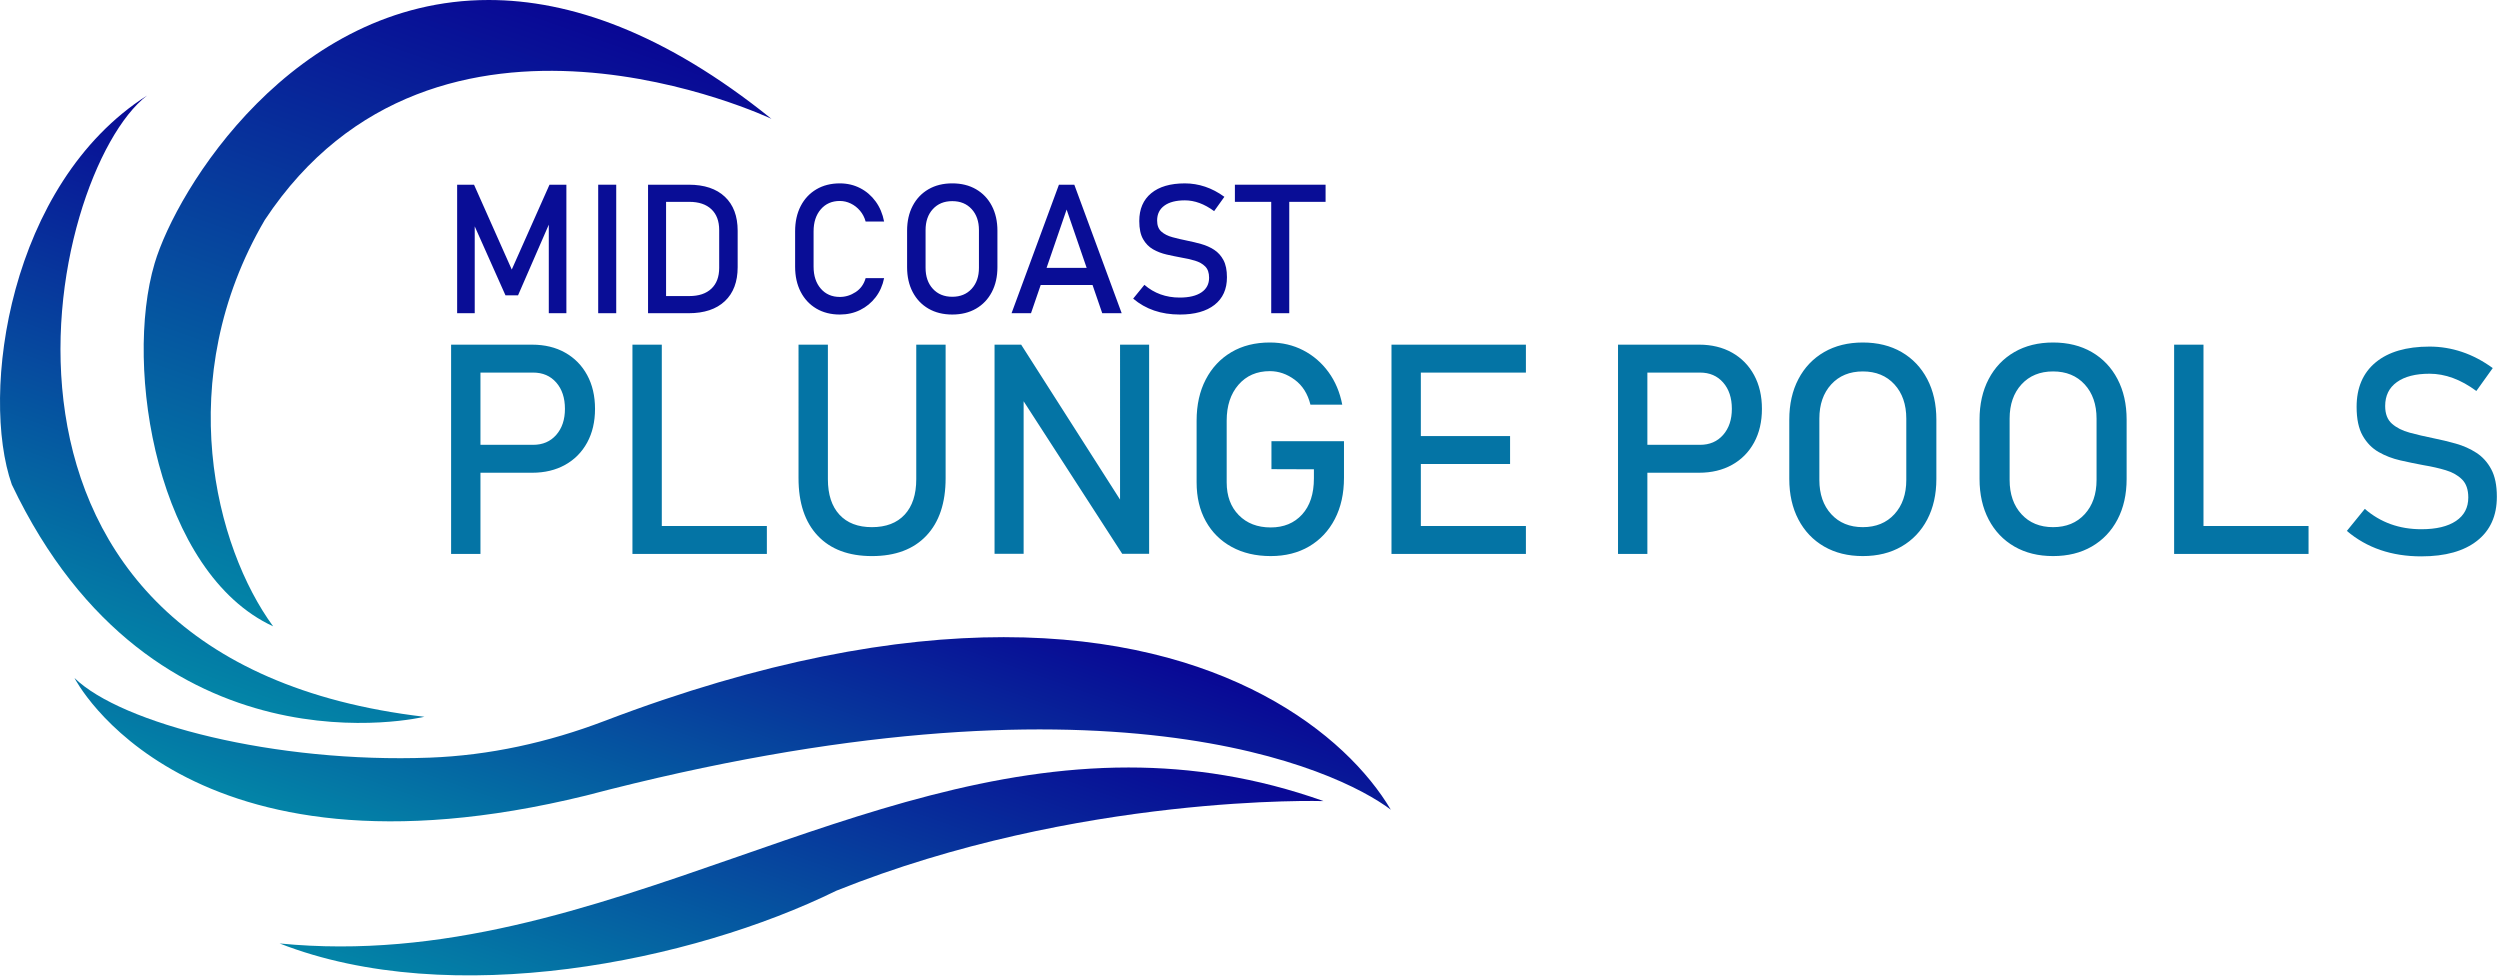 <svg xmlns="http://www.w3.org/2000/svg" fill-rule="evenodd" stroke-linejoin="round" stroke-miterlimit="1.414" clip-rule="evenodd" viewBox="0 0 607 237">
  <path fill="url(#_Linear1)" fill-rule="nonzero" d="M37.548 63.927c-7.582 25.505.722 75.209 28.774 88.149-13.998-19.075-24.687-59.98-2.026-98.677 41.722-63.089 123.01-24.545 123.01-24.545C161.296 7.873 138.324.001 118.656 0 71.16-.003 42.91 45.891 37.548 63.927z"/>
  <path fill="url(#_Linear2)" fill-rule="nonzero" d="M2.868 117.646c34.395 72.337 100.174 56.389 100.174 56.389-118.267-13.842-91.819-132.082-67.34-150.838-33.599 21.45-40.581 72.4-32.834 94.449z"/>
  <path fill="url(#_Linear3)" fill-rule="nonzero" d="M146.729 175.066c-13.586 5.179-27.884 8.351-42.413 8.891-37.475 1.391-74.897-8.266-86.234-19.345 0 0 26.605 52.499 124.169 28.556 126.054-33.11 182.583-6.335 195.438 3.43-10.809-18.259-40.245-41.894-93.984-41.895-26.288 0-58.39 5.656-96.976 20.363z"/>
  <path fill="url(#_Linear4)" fill-rule="nonzero" d="M178.92 208.071c-35.734 12.442-71.712 24.884-111.026 21 41.697 16.308 100.098 4.417 135.161-12.803 58.854-23.604 118.31-21.763 118.31-21.763-16.327-5.804-32.046-8.158-47.353-8.159-32.886-.001-63.894 10.862-95.092 21.725z"/>
  <path fill="#0474a5" fill-rule="nonzero" d="M113.196 114.784v-6.779h16.249c2.329 0 4.199-.804 5.608-2.411 1.41-1.608 2.115-3.716 2.115-6.325 0-2.656-.705-4.788-2.115-6.395-1.409-1.608-3.279-2.411-5.608-2.411h-16.249v-6.779H129.2c3.052 0 5.725.646 8.02 1.939 2.294 1.293 4.077 3.11 5.347 5.452 1.269 2.341 1.904 5.072 1.904 8.194 0 3.122-.635 5.848-1.904 8.177-1.27 2.33-3.053 4.135-5.347 5.416-2.295 1.281-4.968 1.922-8.02 1.922h-16.004zm-3.669-31.1h7.128v50.809h-7.128V83.684zM157.121 127.713h29.074v6.779h-29.074v-6.779zm-3.564-44.029h7.128v50.809h-7.128V83.684zM211.704 135.017c-5.661 0-10.046-1.647-13.157-4.944-3.11-3.297-4.665-7.95-4.665-13.96V83.684h7.129v32.673c0 3.704.932 6.57 2.796 8.597 1.863 2.026 4.495 3.04 7.897 3.04 3.424 0 6.074-1.014 7.95-3.04 1.875-2.027 2.813-4.893 2.813-8.597V83.684h7.128v32.429c0 6.01-1.561 10.663-4.682 13.96-3.122 3.297-7.525 4.944-13.209 4.944M241.476 134.457V83.684h6.464l24.846 38.927-.839.908V83.684h7.059v50.773h-6.535l-24.775-38.333.839-.909v39.242h-7.059zM308.709 107.131h17.611v8.876c0 3.821-.739 7.158-2.218 10.011-1.48 2.854-3.553 5.067-6.22 6.64-2.668 1.572-5.783 2.358-9.348 2.358-3.611 0-6.767-.739-9.47-2.218-2.703-1.48-4.799-3.559-6.29-6.238-1.491-2.679-2.236-5.824-2.236-9.435v-14.991c0-3.82.739-7.151 2.219-9.994 1.478-2.842 3.547-5.05 6.202-6.622 2.656-1.573 5.777-2.359 9.365-2.359 2.958 0 5.656.629 8.09 1.888 2.434 1.257 4.479 3.017 6.133 5.276 1.653 2.26 2.771 4.904 3.354 7.933h-7.722c-.653-2.633-1.922-4.648-3.809-6.046-1.888-1.398-3.902-2.097-6.046-2.097-3.168 0-5.708 1.101-7.618 3.303-1.91 2.201-2.865 5.108-2.865 8.718v14.991c0 3.308.978 5.958 2.935 7.95s4.543 2.988 7.758 2.988c3.168 0 5.707-1.049 7.617-3.145 1.911-2.097 2.867-5.02 2.867-8.771v-2.202l-10.309-.035v-6.779zM341.311 127.713h29.179v6.779h-29.179v-6.779zm0-21.84h25.335v6.779h-25.335v-6.779zm0-22.189h29.179v6.779h-29.179v-6.779zm-3.459 0h7.128v50.809h-7.128V83.684zM396.523 114.784v-6.779h16.249c2.328 0 4.199-.804 5.607-2.411 1.411-1.608 2.116-3.716 2.116-6.325 0-2.656-.705-4.788-2.116-6.395-1.408-1.608-3.279-2.411-5.607-2.411h-16.249v-6.779h16.005c3.051 0 5.724.646 8.019 1.939 2.293 1.293 4.077 3.11 5.346 5.452 1.27 2.341 1.904 5.072 1.904 8.194 0 3.122-.634 5.848-1.904 8.177-1.269 2.33-3.053 4.135-5.346 5.416-2.295 1.281-4.968 1.922-8.019 1.922h-16.005zm-3.669-31.1h7.128v50.809h-7.128V83.684zM452.294 127.993c3.191 0 5.749-1.048 7.671-3.145 1.922-2.097 2.883-4.869 2.883-8.317v-14.886c0-3.447-.961-6.22-2.883-8.317-1.922-2.096-4.48-3.145-7.671-3.145s-5.748 1.049-7.67 3.145c-1.922 2.097-2.883 4.87-2.883 8.317v14.886c0 3.448.961 6.22 2.883 8.317 1.922 2.097 4.479 3.145 7.67 3.145m0 7.023c-3.587 0-6.721-.773-9.399-2.323-2.68-1.549-4.759-3.733-6.238-6.552-1.48-2.818-2.219-6.104-2.219-9.855v-14.397c0-3.75.739-7.035 2.219-9.854 1.479-2.818 3.558-5.002 6.238-6.552 2.678-1.549 5.812-2.323 9.399-2.323 3.588 0 6.721.774 9.4 2.323 2.679 1.55 4.758 3.734 6.238 6.552 1.479 2.819 2.218 6.104 2.218 9.854v14.397c0 3.751-.739 7.037-2.218 9.855-1.48 2.819-3.559 5.003-6.238 6.552-2.679 1.55-5.812 2.323-9.4 2.323M498.489 127.993c3.191 0 5.749-1.048 7.671-3.145 1.922-2.097 2.883-4.869 2.883-8.317v-14.886c0-3.447-.961-6.22-2.883-8.317-1.922-2.096-4.48-3.145-7.671-3.145s-5.748 1.049-7.67 3.145c-1.922 2.097-2.883 4.87-2.883 8.317v14.886c0 3.448.961 6.22 2.883 8.317 1.922 2.097 4.479 3.145 7.67 3.145m0 7.023c-3.587 0-6.721-.773-9.399-2.323-2.68-1.549-4.759-3.733-6.238-6.552-1.48-2.818-2.219-6.104-2.219-9.855v-14.397c0-3.75.739-7.035 2.219-9.854 1.479-2.818 3.558-5.002 6.238-6.552 2.678-1.549 5.812-2.323 9.399-2.323 3.588 0 6.721.774 9.4 2.323 2.679 1.55 4.758 3.734 6.238 6.552 1.479 2.819 2.218 6.104 2.218 9.854v14.397c0 3.751-.739 7.037-2.218 9.855-1.48 2.819-3.559 5.003-6.238 6.552-2.679 1.55-5.812 2.323-9.4 2.323M531.442 127.713h29.073v6.779h-29.073v-6.779zm-3.565-44.029h7.129v50.809h-7.129V83.684z"/>
  <path fill="#090d96" fill-rule="nonzero" d="M124.256 65.447l9.163-20.601h4.099v31.202h-4.271v-23.37l.215 1.374-7.683 17.661h-3.047l-7.682-17.232.214-1.803v23.37h-4.27V44.846h4.099l9.163 20.601z"/>
  <path fill="#090d96" d="M145.243 44.846h4.377v31.201h-4.377z"/>
  <path fill="#090d96" fill-rule="nonzero" d="M160.306 76.047v-4.163h7.061c2.302 0 4.087-.597 5.353-1.792 1.267-1.194 1.899-2.879 1.899-5.054v-9.183c0-2.175-.632-3.86-1.899-5.054-1.266-1.194-3.051-1.792-5.353-1.792h-7.061v-4.163h6.932c3.776 0 6.698.976 8.765 2.929 2.068 1.953 3.101 4.703 3.101 8.251v8.841c0 3.548-1.037 6.298-3.111 8.251-2.075 1.952-5 2.929-8.777 2.929h-6.91zm-2.961-31.201h4.377v31.201h-4.377V44.846zM203.911 76.369c-2.175 0-4.077-.483-5.708-1.448-1.631-.966-2.897-2.322-3.799-4.068-.9-1.745-1.351-3.783-1.351-6.115v-8.562c0-2.346.451-4.392 1.351-6.137.902-1.746 2.168-3.102 3.799-4.067 1.631-.965 3.533-1.449 5.708-1.449 1.803 0 3.451.387 4.946 1.159 1.495.773 2.747 1.853 3.756 3.241 1.008 1.387 1.692 3.011 2.049 4.871h-4.484c-.273-1.001-.727-1.878-1.364-2.629-.636-.751-1.383-1.334-2.242-1.749-.858-.414-1.746-.622-2.661-.622-1.917 0-3.459.676-4.624 2.028-1.167 1.352-1.749 3.137-1.749 5.354v8.562c0 2.218.582 3.999 1.749 5.343 1.165 1.346 2.707 2.017 4.624 2.017 1.359 0 2.64-.393 3.841-1.18 1.202-.786 2.01-1.916 2.426-3.39h4.484c-.357 1.774-1.044 3.322-2.06 4.646-1.016 1.323-2.267 2.353-3.755 3.09-1.489.737-3.133 1.105-4.936 1.105M231.208 72.056c1.96 0 3.53-.644 4.71-1.932 1.181-1.287 1.77-2.989 1.77-5.106v-9.142c0-2.117-.589-3.82-1.77-5.107-1.18-1.288-2.75-1.932-4.71-1.932s-3.53.644-4.71 1.932c-1.181 1.287-1.77 2.99-1.77 5.107v9.142c0 2.117.589 3.819 1.77 5.106 1.18 1.288 2.75 1.932 4.71 1.932m0 4.313c-2.203 0-4.128-.475-5.772-1.426-1.646-.951-2.922-2.293-3.832-4.025-.908-1.73-1.362-3.748-1.362-6.05v-8.842c0-2.303.454-4.321 1.362-6.051.91-1.731 2.186-3.072 3.832-4.024 1.644-.952 3.569-1.427 5.772-1.427 2.203 0 4.127.475 5.772 1.427 1.645.952 2.922 2.293 3.831 4.024.908 1.73 1.363 3.748 1.363 6.051v8.842c0 2.302-.455 4.32-1.363 6.05-.909 1.732-2.186 3.074-3.831 4.025-1.645.951-3.569 1.426-5.772 1.426M250.907 65.038h16.416v4.163h-16.416v-4.163zm-5.301 11.009l11.502-31.201h3.734l11.502 31.201h-4.721l-8.648-25.171-8.648 25.171h-4.721zM286.443 76.369c-2.261 0-4.331-.322-6.212-.966-1.882-.643-3.581-1.609-5.097-2.896l2.725-3.348c1.188 1.029 2.497 1.802 3.928 2.317 1.429.515 2.982.773 4.656.773 2.261 0 4.013-.419 5.258-1.256 1.244-.837 1.866-2.02 1.866-3.551v-.021c0-1.188-.314-2.096-.943-2.726-.63-.63-1.456-1.097-2.479-1.405-1.023-.308-2.142-.562-3.358-.762-1.159-.215-2.336-.458-3.531-.73-1.194-.272-2.292-.694-3.293-1.266-1.002-.572-1.811-1.398-2.425-2.478-.616-1.081-.923-2.536-.923-4.368v-.021c0-2.904.966-5.153 2.896-6.749 1.932-1.595 4.658-2.393 8.177-2.393 1.674 0 3.312.269 4.914.805 1.602.537 3.161 1.355 4.678 2.457l-2.489 3.477c-2.361-1.746-4.729-2.619-7.103-2.619-2.132 0-3.788.426-4.968 1.278-1.18.85-1.77 2.056-1.77 3.615v.021c0 1.174.343 2.065 1.029 2.672.688.609 1.585 1.063 2.693 1.363 1.109.3 2.3.58 3.574.837 1.144.229 2.289.504 3.433.826 1.145.322 2.185.787 3.122 1.395.937.609 1.688 1.442 2.253 2.5.566 1.059.848 2.44.848 4.142v.043c0 2.875-1.001 5.099-3.004 6.674-2.003 1.573-4.821 2.36-8.455 2.36"/>
  <path fill="#0474a5" fill-rule="nonzero" d="M587.905 135.087c-3.616 0-6.927-.515-9.936-1.545-3.01-1.029-5.727-2.574-8.152-4.633l4.358-5.354c1.9 1.646 3.994 2.882 6.283 3.707 2.286.823 4.77 1.235 7.447 1.235 3.616 0 6.418-.67 8.41-2.009 1.99-1.338 2.984-3.231 2.984-5.679v-.034c0-1.9-.502-3.352-1.508-4.36-1.008-1.007-2.329-1.755-3.965-2.247-1.637-.492-3.427-.898-5.371-1.219-1.854-.343-3.736-.732-5.647-1.168-1.91-.434-3.667-1.109-5.268-2.024-1.603-.916-2.896-2.237-3.879-3.965-.984-1.727-1.476-4.054-1.476-6.985v-.034c0-4.645 1.545-8.242 4.633-10.795 3.09-2.55 7.449-3.827 13.078-3.827 2.678 0 5.297.43 7.86 1.288 2.562.859 5.056 2.168 7.482 3.929l-3.981 5.561c-3.776-2.791-7.563-4.188-11.361-4.188-3.409 0-6.058.681-7.945 2.043-1.889 1.361-2.832 3.29-2.832 5.783v.034c0 1.878.548 3.302 1.646 4.274 1.1.973 2.535 1.699 4.308 2.179 1.773.481 3.679.927 5.715 1.338 1.831.367 3.662.808 5.492 1.322 1.831.515 3.494 1.259 4.994 2.232 1.498.973 2.699 2.305 3.603 3.998.905 1.693 1.356 3.902 1.356 6.625v.068c0 4.599-1.601 8.157-4.805 10.675-3.203 2.516-7.711 3.775-13.523 3.775"/>
  <path fill="#090d96" fill-rule="nonzero" d="M308.654 47.4h4.378v28.647h-4.378V47.4zm-8.82-2.554h22.017v4.163h-22.017v-4.163z"/>
  <defs>
    <linearGradient id="_Linear1" x2="1" gradientTransform="matrix(55.41 -155.869 155.869 55.41 73.872 154.76)" gradientUnits="userSpaceOnUse">
      <stop offset="0" stop-color="#0385a7"/>
      <stop offset="1" stop-color="#090795"/>
    </linearGradient>
    <linearGradient id="_Linear2" x2="1" gradientTransform="matrix(44.039 -123.882 123.882 44.039 38.469 163.718)" gradientUnits="userSpaceOnUse">
      <stop offset="0" stop-color="#0385a7"/>
      <stop offset="1" stop-color="#090795"/>
    </linearGradient>
    <linearGradient id="_Linear3" x2="1" gradientTransform="rotate(-70.43 243.288 1.699) scale(108.243)" gradientUnits="userSpaceOnUse">
      <stop offset="0" stop-color="#0385a7"/>
      <stop offset="1" stop-color="#090795"/>
    </linearGradient>
    <linearGradient id="_Linear4" x2="1" gradientTransform="matrix(39.363 -110.729 110.729 39.363 174.94 267.174)" gradientUnits="userSpaceOnUse">
      <stop offset="0" stop-color="#0385a7"/>
      <stop offset="1" stop-color="#090795"/>
    </linearGradient>
  </defs>
</svg>
